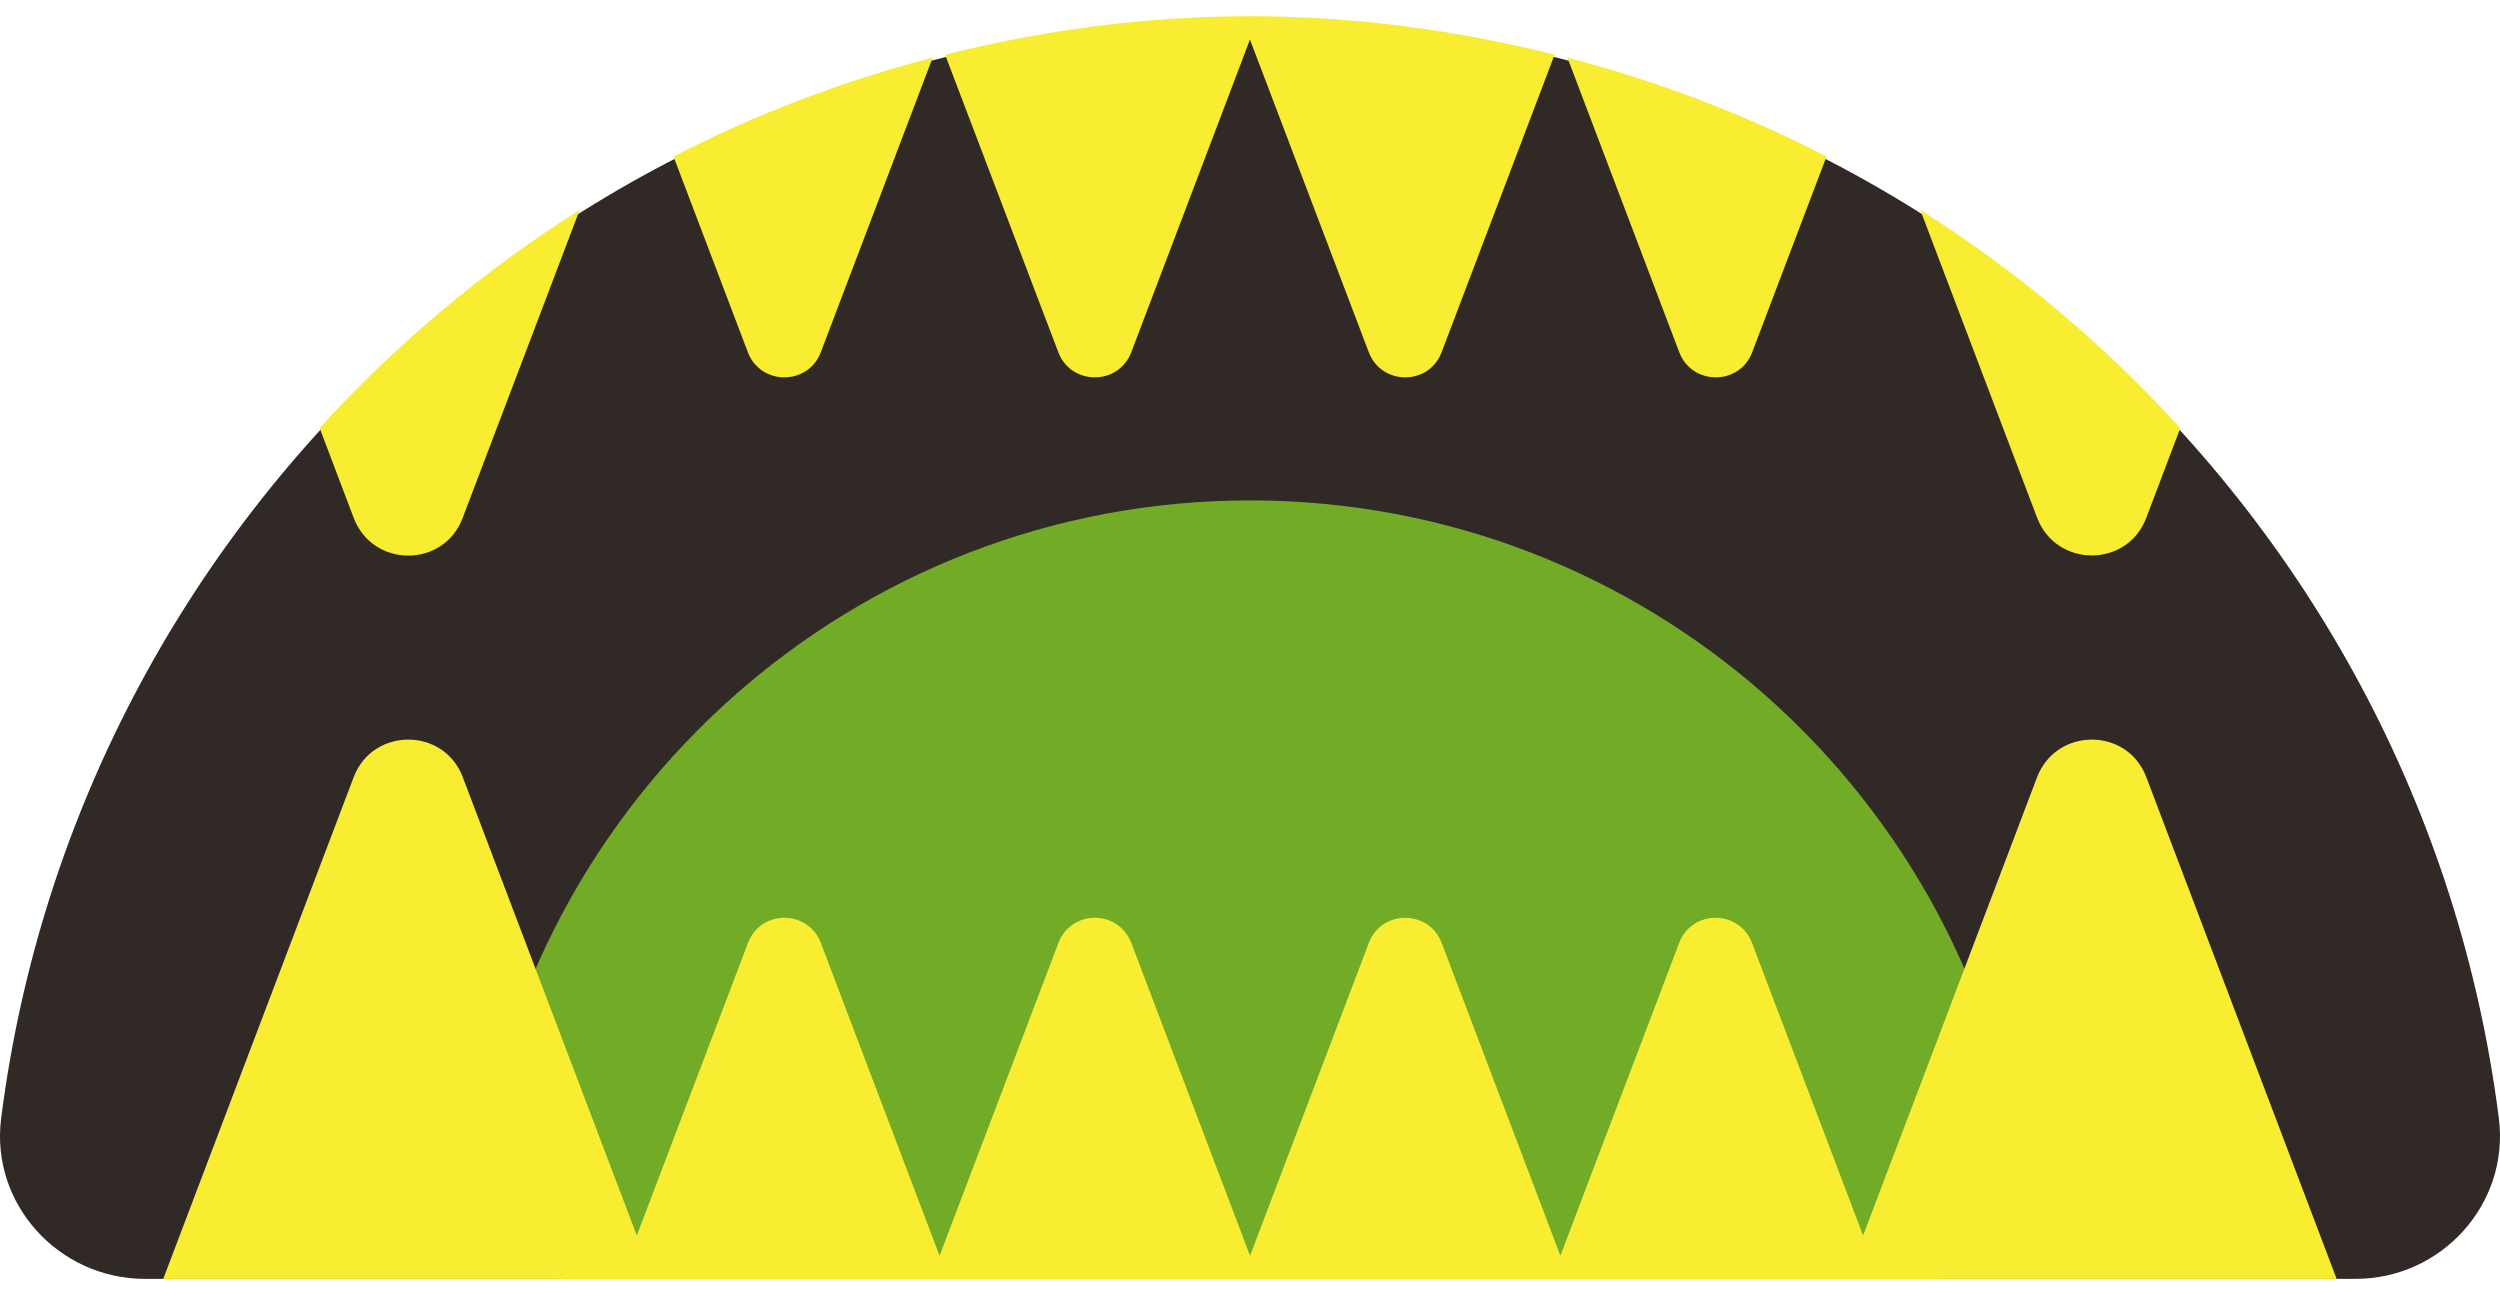 <svg version="1.1" id="图层_1" x="0px" y="0px" width="36.671px" height="19px" viewBox="0 0 36.671 19" enable-background="new 0 0 36.671 19" xml:space="preserve" xmlns="http://www.w3.org/2000/svg" xmlns:xlink="http://www.w3.org/1999/xlink" xmlns:xml="http://www.w3.org/XML/1998/namespace">
  <path fill="#302925" d="M36.654,16.403C35.498,7.316,27.736,0.294,18.336,0.294c-9.401,0-17.162,7.022-18.319,16.109
	c-0.161,1.256,0.844,2.356,2.109,2.356h32.42C35.813,18.763,36.814,17.659,36.654,16.403z" class="color c1"/>
  <path fill="#72AB26" d="M28.361,18.763c0.783,0,1.404-0.683,1.307-1.459C28.951,11.685,24.15,7.34,18.336,7.34
	c-5.815,0-10.614,4.345-11.331,9.964c-0.098,0.776,0.522,1.459,1.305,1.459H28.361z" class="color c2"/>
  <path fill="#F9ED32" d="M31.482,11.397c-0.279-0.731-1.316-0.731-1.6,0l-2.553,6.726l-1.629-4.29c-0.188-0.494-0.885-0.494-1.07,0
	l-1.742,4.586l-1.74-4.586c-0.188-0.494-0.885-0.494-1.07,0l-1.742,4.587l-1.741-4.587c-0.188-0.494-0.884-0.494-1.07,0
	l-1.743,4.587l-1.741-4.587c-0.188-0.494-0.883-0.494-1.07,0l-1.63,4.29l-2.554-6.726c-0.278-0.731-1.318-0.731-1.598,0
	l-2.795,7.363h6.703h0.486h4.068h0.26h4.295h0.26h4.293h0.263h4.067h0.486h6.7L31.482,11.397z" class="color c3"/>
  <path fill="#F9ED32" d="M31.982,6.279l-0.5,1.318c-0.279,0.734-1.316,0.734-1.6,0l-1.715-4.519
	C29.583,3.973,30.863,5.051,31.982,6.279z M24.632,5.167c0.188,0.491,0.884,0.491,1.07,0l1.09-2.871
	c-1.196-0.618-2.472-1.104-3.801-1.452L24.632,5.167z M15.524,5.167c0.187,0.491,0.883,0.491,1.07,0l1.741-4.587l1.743,4.587
	c0.188,0.491,0.883,0.491,1.068,0l1.658-4.366c-1.434-0.356-2.928-0.563-4.471-0.563c-1.544,0-3.036,0.206-4.47,0.563L15.524,5.167z
	 M6.786,7.599l1.717-4.52c-1.414,0.892-2.694,1.97-3.815,3.198l0.5,1.319C5.468,8.334,6.508,8.334,6.786,7.599z M10.97,5.167
	c0.188,0.491,0.883,0.491,1.07,0l1.641-4.323c-1.332,0.348-2.604,0.833-3.802,1.451L10.97,5.167z" class="color c3"/>
</svg>